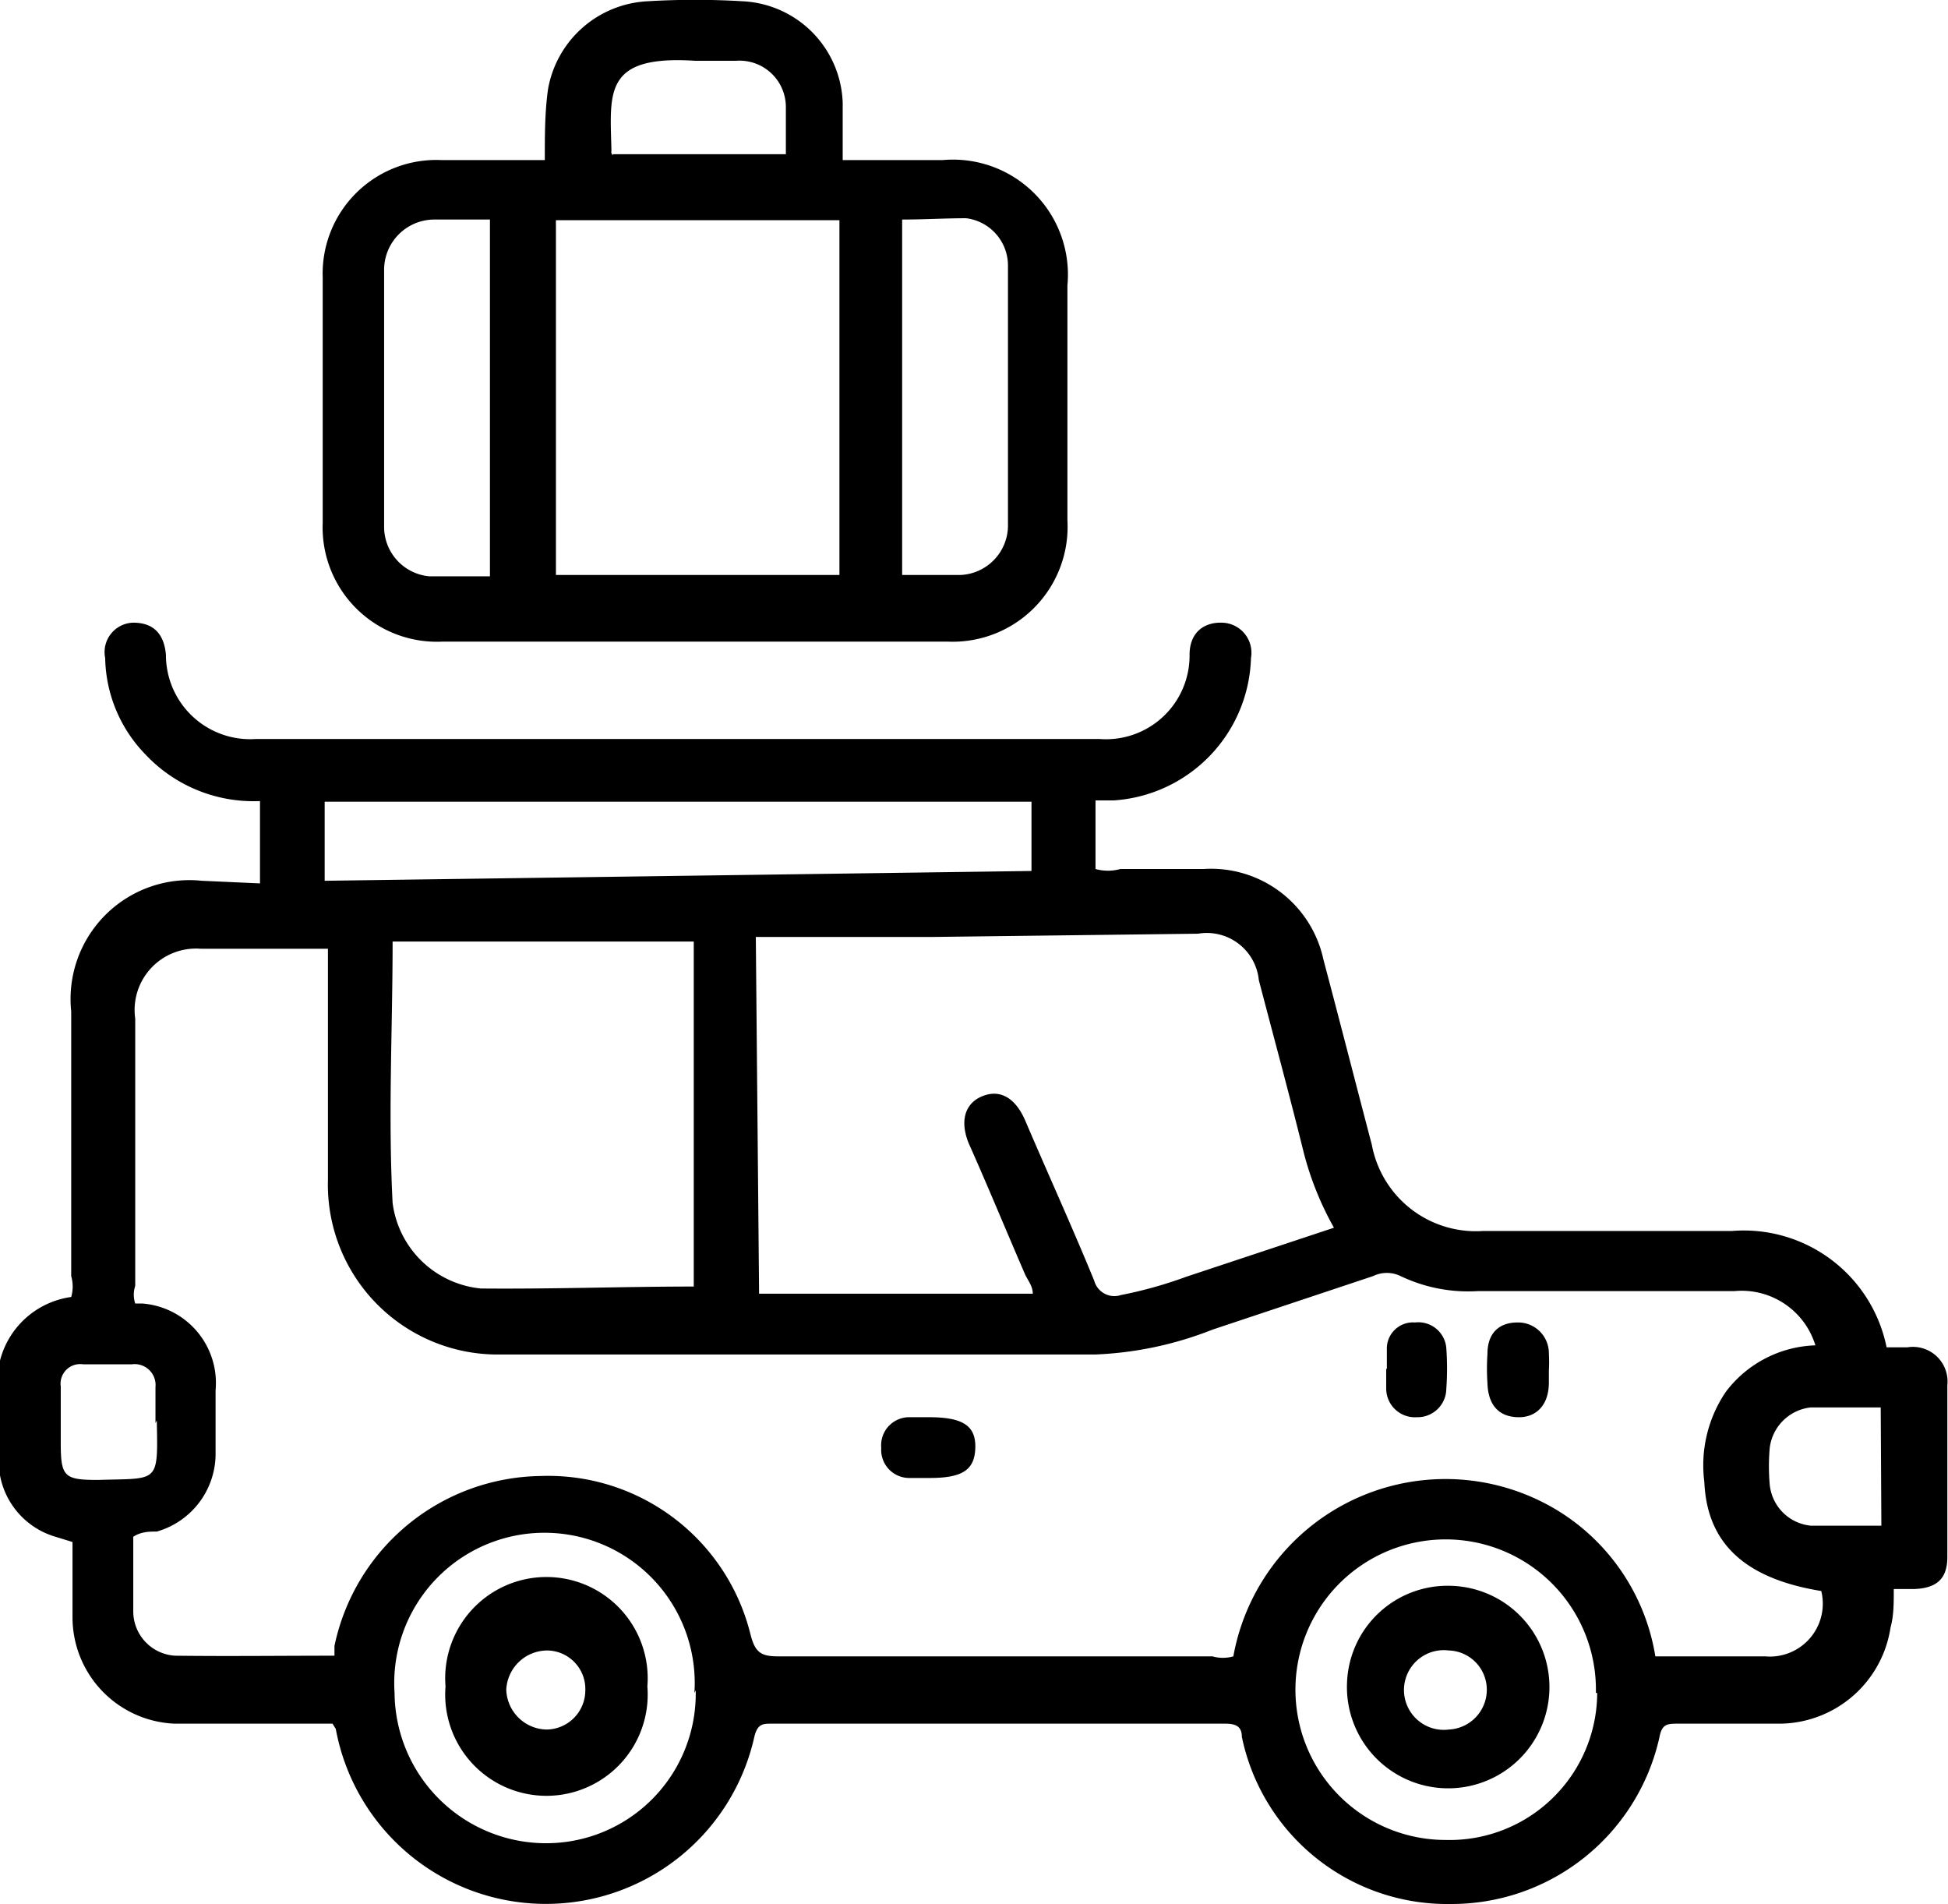 <svg xmlns="http://www.w3.org/2000/svg" width="29.82" height="29.14" viewBox="0 0 29.82 29.14" fill="currentColor">
    <path d="M672.07,383.44v-1.26a2.27,2.27,0,0,1-1.76-.72,2.17,2.17,0,0,1-.61-1.47.45.45,0,0,1,.43-.54c.3,0,.47.16.5.49a1.29,1.29,0,0,0,1.38,1.29h12.91a1.28,1.28,0,0,0,1.38-1.29c0-.33.21-.5.5-.49a.46.46,0,0,1,.44.54,2.25,2.25,0,0,1-2.1,2.18h-.28v1.05a.71.71,0,0,0,.38,0l1.27,0a1.76,1.76,0,0,1,1.84,1.39c.25.94.49,1.88.74,2.83a1.62,1.62,0,0,0,1.7,1.32h3.81a2.23,2.23,0,0,1,2.37,1.78h.32a.53.53,0,0,1,.61.58c0,.88,0,1.75,0,2.63,0,.34-.17.48-.52.49h-.3c0,.22,0,.41-.05.59a1.73,1.73,0,0,1-1.67,1.47c-.52,0-1.05,0-1.57,0-.18,0-.26,0-.3.22a3.26,3.26,0,0,1-3.2,2.54,3.21,3.21,0,0,1-3.19-2.56c0-.17-.11-.2-.26-.2h-6.93c-.14,0-.22,0-.27.19a3.27,3.27,0,0,1-6.41-.11l-.05-.08H672c-.41,0-.83,0-1.24,0a1.63,1.63,0,0,1-1.56-1.61c0-.39,0-.77,0-1.17l-.26-.08a1.21,1.21,0,0,1-.87-1.14c0-.32,0-.64,0-1a1.31,1.31,0,0,1,1.11-1.53.58.58,0,0,0,0-.32V385.4a1.82,1.82,0,0,1,2-2Zm1.14,11.82c0-.08,0-.11,0-.15a3.27,3.27,0,0,1,3.15-2.6,3.19,3.19,0,0,1,3.22,2.43c.07.27.16.33.42.33h6.65a.58.58,0,0,0,.32,0,3.3,3.3,0,0,1,5-2.21,3.22,3.22,0,0,1,1.46,2.21l.08,0h1.6a.81.81,0,0,0,.86-1c-1.17-.19-1.75-.73-1.79-1.67a2,2,0,0,1,.33-1.38,1.79,1.79,0,0,1,1.37-.71,1.18,1.18,0,0,0-1.24-.83h-3.93a2.4,2.4,0,0,1-1.18-.23.48.48,0,0,0-.42,0l-2.46.82a5.46,5.46,0,0,1-1.79.38h-9.1a2.6,2.6,0,0,1-2.65-2.67c0-1.08,0-2.17,0-3.26,0-.1,0-.2,0-.28-.66,0-1.3,0-1.95,0a.94.94,0,0,0-1,1.07v4.09a.43.43,0,0,0,0,.27l.11,0a1.22,1.22,0,0,1,1.12,1.33c0,.35,0,.69,0,1a1.24,1.24,0,0,1-.9,1.16c-.11,0-.24,0-.36.08,0,.38,0,.76,0,1.14a.68.68,0,0,0,.64.68C671.6,395.27,672.39,395.26,673.21,395.26Zm6.5-5.54h4.19c0-.12-.08-.21-.12-.3-.29-.67-.57-1.35-.86-2-.14-.34-.06-.61.2-.72s.5,0,.66.36c.35.82.72,1.63,1.06,2.46a.32.32,0,0,0,.41.22,6.51,6.51,0,0,0,1-.28l2.26-.75a4.78,4.78,0,0,1-.46-1.14c-.22-.89-.46-1.77-.69-2.65a.8.8,0,0,0-.93-.71l-4.08.05h-2.69Zm-1-.11v-5.28H674.1c0,1.34-.07,2.65,0,4a1.51,1.51,0,0,0,1.35,1.31C676.57,389.65,677.64,389.61,678.73,389.61Zm-5.65-7.42v1.21l10.82-.15v-1.06Zm19.46,13.64a2.3,2.3,0,1,0-2.3,2.25A2.26,2.26,0,0,0,692.54,395.83Zm-13.8,0a2.3,2.3,0,1,0-4.59,0,2.32,2.32,0,0,0,2.31,2.3A2.29,2.29,0,0,0,678.74,395.79Zm18.16-4.37h-1.07a.71.71,0,0,0-.63.63,3.25,3.25,0,0,0,0,.54.7.7,0,0,0,.63.64c.36,0,.72,0,1.08,0Zm-26.41.24c0-.19,0-.37,0-.55a.32.32,0,0,0-.36-.35h-.75a.3.3,0,0,0-.34.34V392c0,.52.05.57.57.57C670.52,392.54,670.51,392.64,670.49,391.66Z" transform="translate(-668.09 -369.92)"/><path d="M676.43,372.37c0-.39,0-.74.05-1.09a1.63,1.63,0,0,1,1.51-1.34,12.18,12.18,0,0,1,1.48,0,1.61,1.61,0,0,1,1.52,1.55c0,.28,0,.56,0,.88h1.53a1.76,1.76,0,0,1,1.91,1.92v3.59a1.76,1.76,0,0,1-1.83,1.86h-7.74a1.75,1.75,0,0,1-1.83-1.82q0-1.87,0-3.75a1.74,1.74,0,0,1,1.82-1.8Zm.17,6.35h4.34v-5.43H676.6Zm5.3-5.44v5.44l.13,0h.76a.76.76,0,0,0,.73-.74q0-2,0-4a.73.73,0,0,0-.64-.72C682.56,373.26,682.24,373.28,681.9,373.28Zm-6.31,0h-.85a.77.77,0,0,0-.77.78c0,1.3,0,2.61,0,3.92a.76.76,0,0,0,.69.76c.3,0,.61,0,.93,0Zm1.88-1h2.65c0-.25,0-.48,0-.71a.71.71,0,0,0-.76-.72c-.21,0-.42,0-.63,0-1.41-.09-1.3.49-1.28,1.38C677.44,372.26,677.46,372.28,677.47,372.3Z" transform="translate(-668.09 -369.92)"/><path d="M691.8,390.9v.18c0,.34-.19.54-.48.53s-.45-.19-.46-.52a3.38,3.38,0,0,1,0-.45c0-.32.18-.48.46-.48a.47.47,0,0,1,.48.47A2.43,2.43,0,0,1,691.8,390.9Z" transform="translate(-668.09 -369.92)"/><path d="M682.31,391.61c.52,0,.72.13.71.47s-.2.46-.7.46H682a.43.43,0,0,1-.42-.46.43.43,0,0,1,.44-.47Z" transform="translate(-668.09 -369.92)"/><path d="M689.32,390.87c0-.1,0-.2,0-.3a.4.4,0,0,1,.43-.41.43.43,0,0,1,.48.39,4.42,4.42,0,0,1,0,.63.44.44,0,0,1-.45.43.44.44,0,0,1-.47-.44c0-.1,0-.2,0-.3Z" transform="translate(-668.09 -369.92)"/><path d="M690.29,394.19a1.55,1.55,0,1,1-1.58,1.49A1.54,1.54,0,0,1,690.29,394.19Zm.56,1.59a.6.6,0,0,0-.58-.6.61.61,0,1,0,0,1.21A.61.61,0,0,0,690.85,395.78Z" transform="translate(-668.09 -369.92)"/><path d="M674.91,395.73a1.55,1.55,0,1,1,3.09,0,1.55,1.55,0,1,1-3.09,0Zm2.14.06a.59.59,0,0,0-.58-.61.63.63,0,0,0-.63.6.63.63,0,0,0,.62.61A.6.6,0,0,0,677.05,395.79Z" transform="translate(-668.09 -369.92)"/>
</svg>